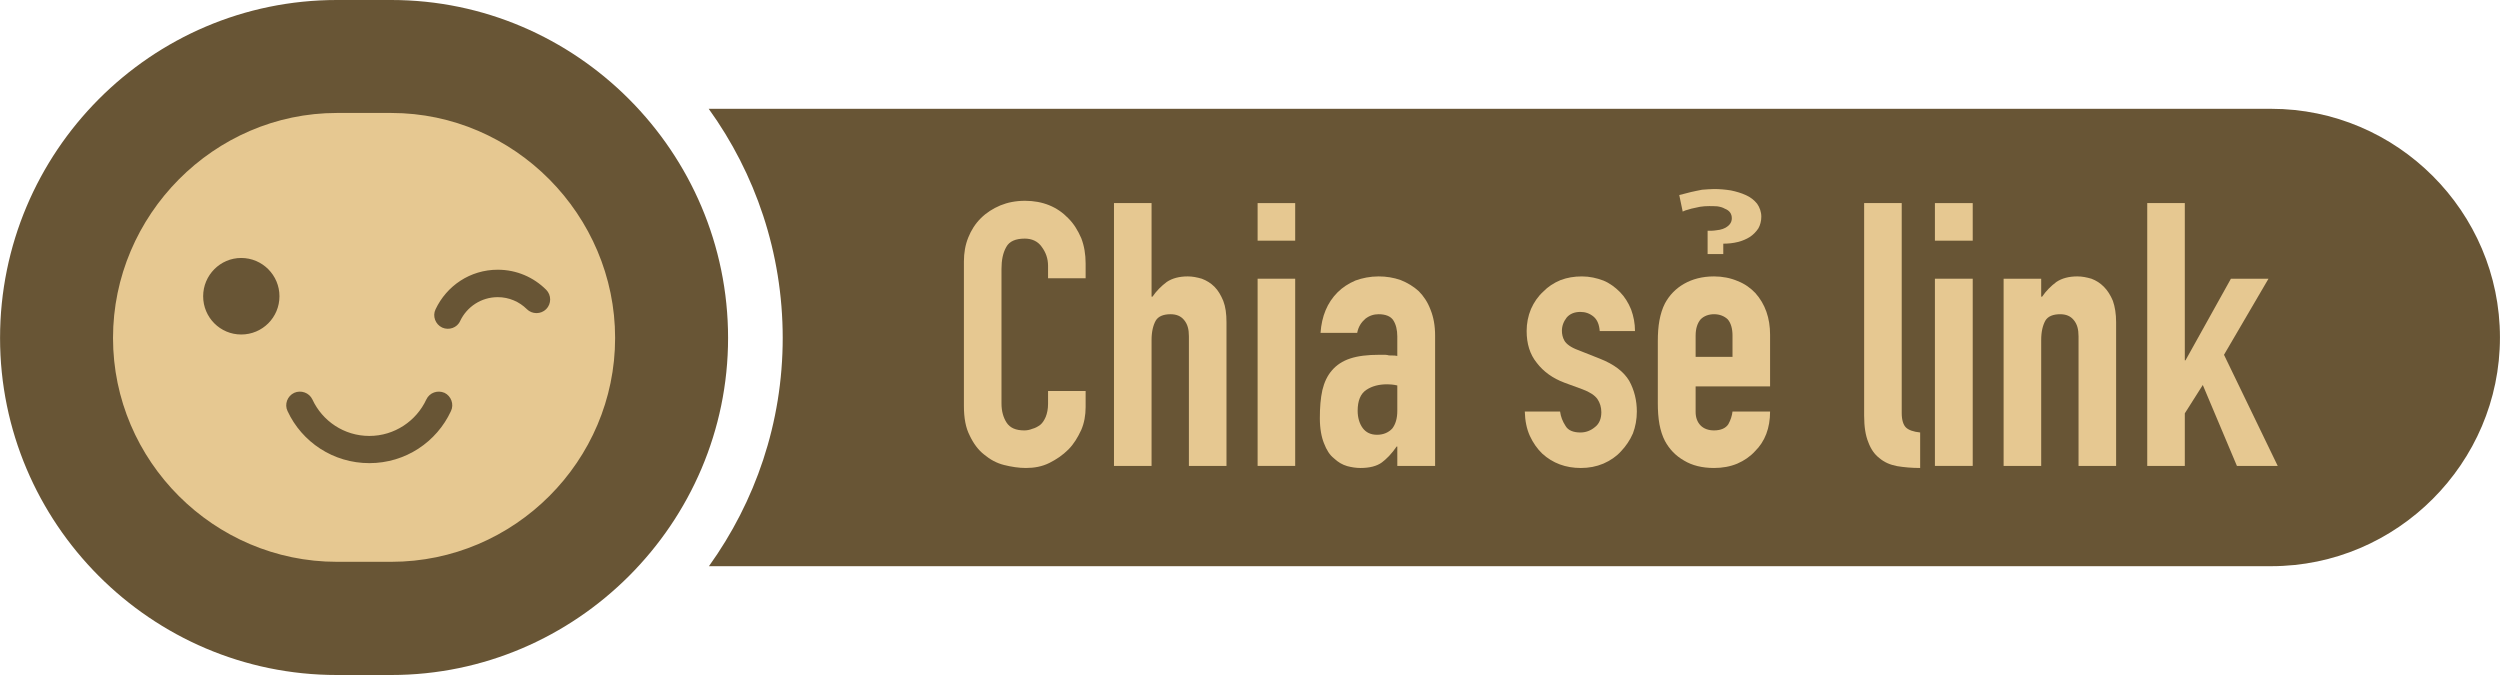<?xml version="1.0" encoding="UTF-8"?>
<!-- Creator: CorelDRAW -->
<svg xmlns="http://www.w3.org/2000/svg" xmlns:xlink="http://www.w3.org/1999/xlink" xmlns:xodm="http://www.corel.com/coreldraw/odm/2003" xml:space="preserve" width="100px" height="27px" version="1.1" style="shape-rendering:geometricPrecision; text-rendering:geometricPrecision; image-rendering:optimizeQuality; fill-rule:evenodd; clip-rule:evenodd" viewBox="0 0 108.44 29.28">
 <defs>
  <style type="text/css">
   <![CDATA[
    .fil1 {fill:#685535}
    .fil0 {fill:#E6C891}
    .fil2 {fill:#E6C891;fill-rule:nonzero}
   ]]>
  </style>
 </defs>
 <g id="Layer_x0020_1">
  <ellipse class="fil0" cx="15.79" cy="14.64" rx="12.53" ry="11.97"></ellipse>
  <path class="fil1" d="M22.85 13.41c-0.32,-0.32 -0.77,-0.52 -1.26,-0.52 -0.72,0 -1.34,0.42 -1.63,1.03 -0.13,0.3 -0.49,0.42 -0.78,0.29 -0.3,-0.14 -0.43,-0.5 -0.29,-0.79 0.48,-1.02 1.5,-1.72 2.7,-1.72 0.82,0 1.56,0.33 2.1,0.87 0.23,0.23 0.23,0.61 0,0.84 -0.23,0.23 -0.61,0.23 -0.84,0zm-4.36 3.92c0.14,-0.3 0.49,-0.42 0.79,-0.29 0.29,0.14 0.42,0.5 0.28,0.79 -0.62,1.34 -1.97,2.26 -3.54,2.26 -1.57,0 -2.93,-0.92 -3.55,-2.26 -0.14,-0.29 -0.01,-0.65 0.29,-0.79 0.29,-0.13 0.65,-0.01 0.79,0.29 0.43,0.93 1.37,1.58 2.47,1.58 1.09,0 2.04,-0.65 2.47,-1.58zm-8.03 -6.14c0.92,0 1.66,0.75 1.66,1.66 0,0.92 -0.74,1.66 -1.66,1.66 -0.91,0 -1.65,-0.74 -1.65,-1.66 0,-0.91 0.74,-1.66 1.65,-1.66zm6.51 18.09c8.03,0 14.61,-6.59 14.61,-14.62 0,-8.07 -6.58,-14.66 -14.61,-14.66l-2.36 0c-8.07,0 -14.61,6.59 -14.61,14.66 0,8.03 6.54,14.62 14.61,14.62l2.36 0zm0 -24.38c5.34,0 9.71,4.43 9.71,9.76 0,5.34 -4.37,9.71 -9.71,9.71l-2.36 0c-5.33,0 -9.71,-4.37 -9.71,-9.71 0,-5.33 4.38,-9.76 9.71,-9.76l2.36 0z"></path>
  <path class="fil1" d="M30.74 4.72l67.78 0c5.45,0 9.92,4.46 9.92,9.92 0,5.45 -4.47,9.92 -9.92,9.92l-67.77 0c2.01,-2.8 3.2,-6.21 3.2,-9.9 0,-3.7 -1.19,-7.14 -3.21,-9.94z"></path>
  <path class="fil2" d="M47.09 16.96l0 0.7c0,0.35 -0.06,0.69 -0.19,0.99 -0.15,0.32 -0.32,0.61 -0.56,0.85 -0.24,0.24 -0.52,0.43 -0.82,0.58 -0.32,0.16 -0.66,0.22 -1.02,0.22 -0.31,0 -0.63,-0.05 -0.95,-0.13 -0.32,-0.08 -0.61,-0.24 -0.86,-0.45 -0.26,-0.2 -0.47,-0.49 -0.63,-0.83 -0.17,-0.33 -0.25,-0.75 -0.25,-1.28l0 -6.27c0,-0.37 0.06,-0.72 0.19,-1.04 0.13,-0.32 0.3,-0.59 0.54,-0.83 0.24,-0.24 0.52,-0.42 0.85,-0.56 0.32,-0.13 0.67,-0.2 1.07,-0.2 0.77,0 1.4,0.26 1.88,0.76 0.24,0.24 0.41,0.52 0.56,0.86 0.13,0.34 0.19,0.7 0.19,1.1l0 0.64 -1.63 0 0 -0.54c0,-0.32 -0.1,-0.59 -0.28,-0.83 -0.17,-0.24 -0.43,-0.35 -0.73,-0.35 -0.4,0 -0.67,0.12 -0.8,0.36 -0.15,0.26 -0.21,0.58 -0.21,0.96l0 5.83c0,0.34 0.08,0.61 0.22,0.83 0.15,0.23 0.4,0.34 0.77,0.34 0.11,0 0.23,-0.02 0.35,-0.07 0.12,-0.03 0.23,-0.09 0.34,-0.17 0.1,-0.08 0.18,-0.21 0.24,-0.35 0.06,-0.15 0.1,-0.34 0.1,-0.56l0 -0.56 1.63 0z"></path>
  <path id="_1" class="fil2" d="M48.32 20.21l0 -11.4 1.63 0 0 4.06 0.04 0c0.17,-0.25 0.38,-0.46 0.62,-0.64 0.24,-0.16 0.54,-0.24 0.91,-0.24 0.21,0 0.4,0.04 0.61,0.1 0.21,0.08 0.39,0.19 0.55,0.35 0.16,0.16 0.28,0.37 0.38,0.61 0.1,0.26 0.14,0.56 0.14,0.93l0 6.23 -1.63 0 0 -5.62c0,-0.31 -0.06,-0.53 -0.21,-0.71 -0.14,-0.17 -0.33,-0.25 -0.59,-0.25 -0.3,0 -0.53,0.09 -0.64,0.28 -0.11,0.2 -0.18,0.47 -0.18,0.84l0 5.46 -1.63 0z"></path>
  <path id="_2" class="fil2" d="M54.55 20.21l0 -8.12 1.63 0 0 8.12 -1.63 0zm0 -9.77l0 -1.63 1.63 0 0 1.63 -1.63 0z"></path>
  <path id="_3" class="fil2" d="M60.61 20.21l0 -0.84 -0.03 0c-0.21,0.31 -0.43,0.53 -0.64,0.69 -0.22,0.16 -0.53,0.24 -0.93,0.24 -0.19,0 -0.38,-0.03 -0.57,-0.08 -0.21,-0.06 -0.4,-0.17 -0.58,-0.34 -0.18,-0.14 -0.32,-0.36 -0.43,-0.65 -0.11,-0.27 -0.18,-0.64 -0.18,-1.09 0,-0.46 0.03,-0.86 0.11,-1.22 0.08,-0.33 0.21,-0.62 0.42,-0.86 0.19,-0.22 0.45,-0.4 0.79,-0.51 0.33,-0.11 0.75,-0.16 1.26,-0.16 0.05,0 0.11,0 0.18,0 0.06,0 0.12,0 0.17,0.01 0.05,0.02 0.11,0.02 0.19,0.02 0.08,0 0.16,0 0.24,0.02l0 -0.85c0,-0.28 -0.06,-0.52 -0.17,-0.69 -0.11,-0.18 -0.34,-0.27 -0.64,-0.27 -0.21,0 -0.4,0.06 -0.58,0.2 -0.17,0.15 -0.3,0.34 -0.35,0.61l-1.59 0c0.05,-0.72 0.29,-1.31 0.74,-1.76 0.21,-0.21 0.47,-0.38 0.77,-0.51 0.3,-0.11 0.64,-0.18 1.01,-0.18 0.33,0 0.65,0.05 0.96,0.16 0.3,0.12 0.56,0.28 0.78,0.48 0.21,0.21 0.39,0.48 0.51,0.8 0.13,0.32 0.2,0.69 0.2,1.13l0 5.65 -1.64 0zm0 -3.49c-0.17,-0.04 -0.33,-0.05 -0.44,-0.05 -0.36,0 -0.66,0.08 -0.9,0.24 -0.26,0.17 -0.38,0.48 -0.38,0.91 0,0.3 0.08,0.56 0.22,0.75 0.14,0.19 0.35,0.29 0.62,0.29 0.28,0 0.5,-0.1 0.66,-0.27 0.14,-0.18 0.22,-0.43 0.22,-0.77l0 -1.1z"></path>
  <path id="_4" class="fil2" d="M69.39 14.36c-0.02,-0.27 -0.1,-0.48 -0.26,-0.62 -0.18,-0.15 -0.37,-0.21 -0.58,-0.21 -0.25,0 -0.45,0.08 -0.59,0.24 -0.14,0.18 -0.21,0.37 -0.21,0.58 0,0.14 0.03,0.29 0.11,0.43 0.08,0.14 0.28,0.29 0.58,0.4l0.96 0.38c0.61,0.24 1.03,0.56 1.27,0.96 0.22,0.4 0.33,0.85 0.33,1.33 0,0.34 -0.06,0.66 -0.17,0.95 -0.13,0.3 -0.31,0.56 -0.52,0.78 -0.2,0.22 -0.46,0.4 -0.76,0.53 -0.31,0.13 -0.63,0.19 -0.98,0.19 -0.66,0 -1.22,-0.21 -1.67,-0.62 -0.22,-0.21 -0.4,-0.47 -0.54,-0.77 -0.14,-0.31 -0.21,-0.66 -0.22,-1.06l1.53 0c0.03,0.23 0.11,0.43 0.24,0.63 0.11,0.19 0.34,0.28 0.64,0.28 0.24,0 0.45,-0.08 0.64,-0.24 0.18,-0.14 0.27,-0.36 0.27,-0.64 0,-0.22 -0.06,-0.41 -0.17,-0.57 -0.11,-0.16 -0.34,-0.31 -0.64,-0.42l-0.79 -0.29c-0.51,-0.19 -0.91,-0.48 -1.2,-0.86 -0.3,-0.37 -0.44,-0.83 -0.44,-1.38 0,-0.33 0.06,-0.65 0.19,-0.96 0.13,-0.29 0.3,-0.54 0.53,-0.75 0.2,-0.21 0.46,-0.38 0.75,-0.5 0.29,-0.11 0.59,-0.16 0.93,-0.16 0.33,0 0.64,0.07 0.93,0.18 0.27,0.11 0.51,0.29 0.72,0.5 0.2,0.2 0.36,0.46 0.48,0.75 0.11,0.3 0.17,0.61 0.17,0.94l-1.53 0z"></path>
  <path id="_5" class="fil2" d="M76.78 16.76l-3.23 0 0 1.11c0,0.25 0.08,0.45 0.22,0.59 0.14,0.14 0.34,0.21 0.58,0.21 0.3,0 0.51,-0.1 0.62,-0.27 0.1,-0.18 0.16,-0.37 0.18,-0.55l1.63 0c0,0.72 -0.22,1.3 -0.66,1.73 -0.2,0.22 -0.46,0.4 -0.76,0.53 -0.31,0.13 -0.65,0.19 -1.01,0.19 -0.52,0 -0.95,-0.11 -1.3,-0.32 -0.37,-0.21 -0.64,-0.5 -0.83,-0.85 -0.11,-0.21 -0.19,-0.46 -0.24,-0.73 -0.05,-0.28 -0.07,-0.58 -0.07,-0.92l0 -2.67c0,-0.34 0.02,-0.64 0.07,-0.91 0.05,-0.27 0.13,-0.53 0.24,-0.74 0.19,-0.35 0.46,-0.64 0.83,-0.85 0.35,-0.2 0.78,-0.32 1.3,-0.32 0.36,0 0.72,0.07 1.02,0.2 0.31,0.12 0.56,0.3 0.77,0.52 0.43,0.48 0.64,1.09 0.64,1.81l0 2.24zm-3.23 -1.28l1.6 0 0 -0.92c0,-0.31 -0.07,-0.55 -0.21,-0.71 -0.15,-0.14 -0.35,-0.22 -0.59,-0.22 -0.24,0 -0.44,0.08 -0.58,0.22 -0.14,0.16 -0.22,0.4 -0.22,0.71l0 0.92zm0.52 -5.47c0.13,0 0.26,0 0.37,-0.02 0.11,-0.01 0.21,-0.03 0.29,-0.06 0.26,-0.1 0.39,-0.26 0.39,-0.46 0,-0.2 -0.1,-0.34 -0.31,-0.42 -0.08,-0.05 -0.19,-0.08 -0.32,-0.1 -0.14,-0.01 -0.26,-0.01 -0.35,-0.01 -0.15,0 -0.27,0.01 -0.4,0.03 -0.15,0.03 -0.26,0.06 -0.37,0.08 -0.11,0.03 -0.21,0.06 -0.27,0.08 -0.08,0.03 -0.11,0.05 -0.11,0.05l-0.15 -0.72c0.18,-0.05 0.34,-0.08 0.51,-0.13 0.15,-0.03 0.31,-0.07 0.48,-0.1 0.18,-0.01 0.34,-0.03 0.52,-0.03 0.24,0 0.48,0.02 0.73,0.06 0.24,0.05 0.47,0.12 0.64,0.2 0.21,0.09 0.37,0.22 0.5,0.38 0.11,0.16 0.18,0.35 0.18,0.56 0,0.19 -0.05,0.37 -0.13,0.51 -0.1,0.15 -0.23,0.28 -0.37,0.37 -0.3,0.19 -0.69,0.29 -1.15,0.29l0 0.45 -0.68 0 0 -1.01z"></path>
  <path id="_6" class="fil2" d="M80.86 8.81l1.63 0 0 9.11c0,0.3 0.07,0.51 0.18,0.62 0.11,0.11 0.32,0.19 0.62,0.22l0 1.54c-0.36,0 -0.7,-0.03 -1,-0.08 -0.31,-0.06 -0.56,-0.17 -0.77,-0.35 -0.21,-0.16 -0.37,-0.39 -0.48,-0.69 -0.12,-0.29 -0.18,-0.67 -0.18,-1.15l0 -9.22z"></path>
  <path id="_7" class="fil2" d="M83.93 20.21l0 -8.12 1.64 0 0 8.12 -1.64 0zm0 -9.77l0 -1.63 1.64 0 0 1.63 -1.64 0z"></path>
  <path id="_8" class="fil2" d="M86.91 20.21l0 -8.12 1.63 0 0 0.78 0.04 0c0.17,-0.25 0.38,-0.46 0.62,-0.64 0.24,-0.16 0.54,-0.24 0.91,-0.24 0.21,0 0.4,0.04 0.61,0.1 0.21,0.08 0.38,0.19 0.54,0.35 0.16,0.16 0.29,0.37 0.39,0.61 0.09,0.26 0.14,0.56 0.14,0.93l0 6.23 -1.63 0 0 -5.62c0,-0.31 -0.06,-0.53 -0.21,-0.71 -0.14,-0.17 -0.33,-0.25 -0.59,-0.25 -0.3,0 -0.53,0.09 -0.64,0.28 -0.11,0.2 -0.18,0.47 -0.18,0.84l0 5.46 -1.63 0z"></path>
  <polygon id="_9" class="fil2" points="93.14,20.21 93.14,8.81 94.77,8.81 94.77,15.63 94.8,15.63 96.77,12.09 98.4,12.09 96.47,15.39 98.8,20.21 97.03,20.21 95.55,16.7 94.77,17.93 94.77,20.21 "></polygon>
 </g>
</svg>
